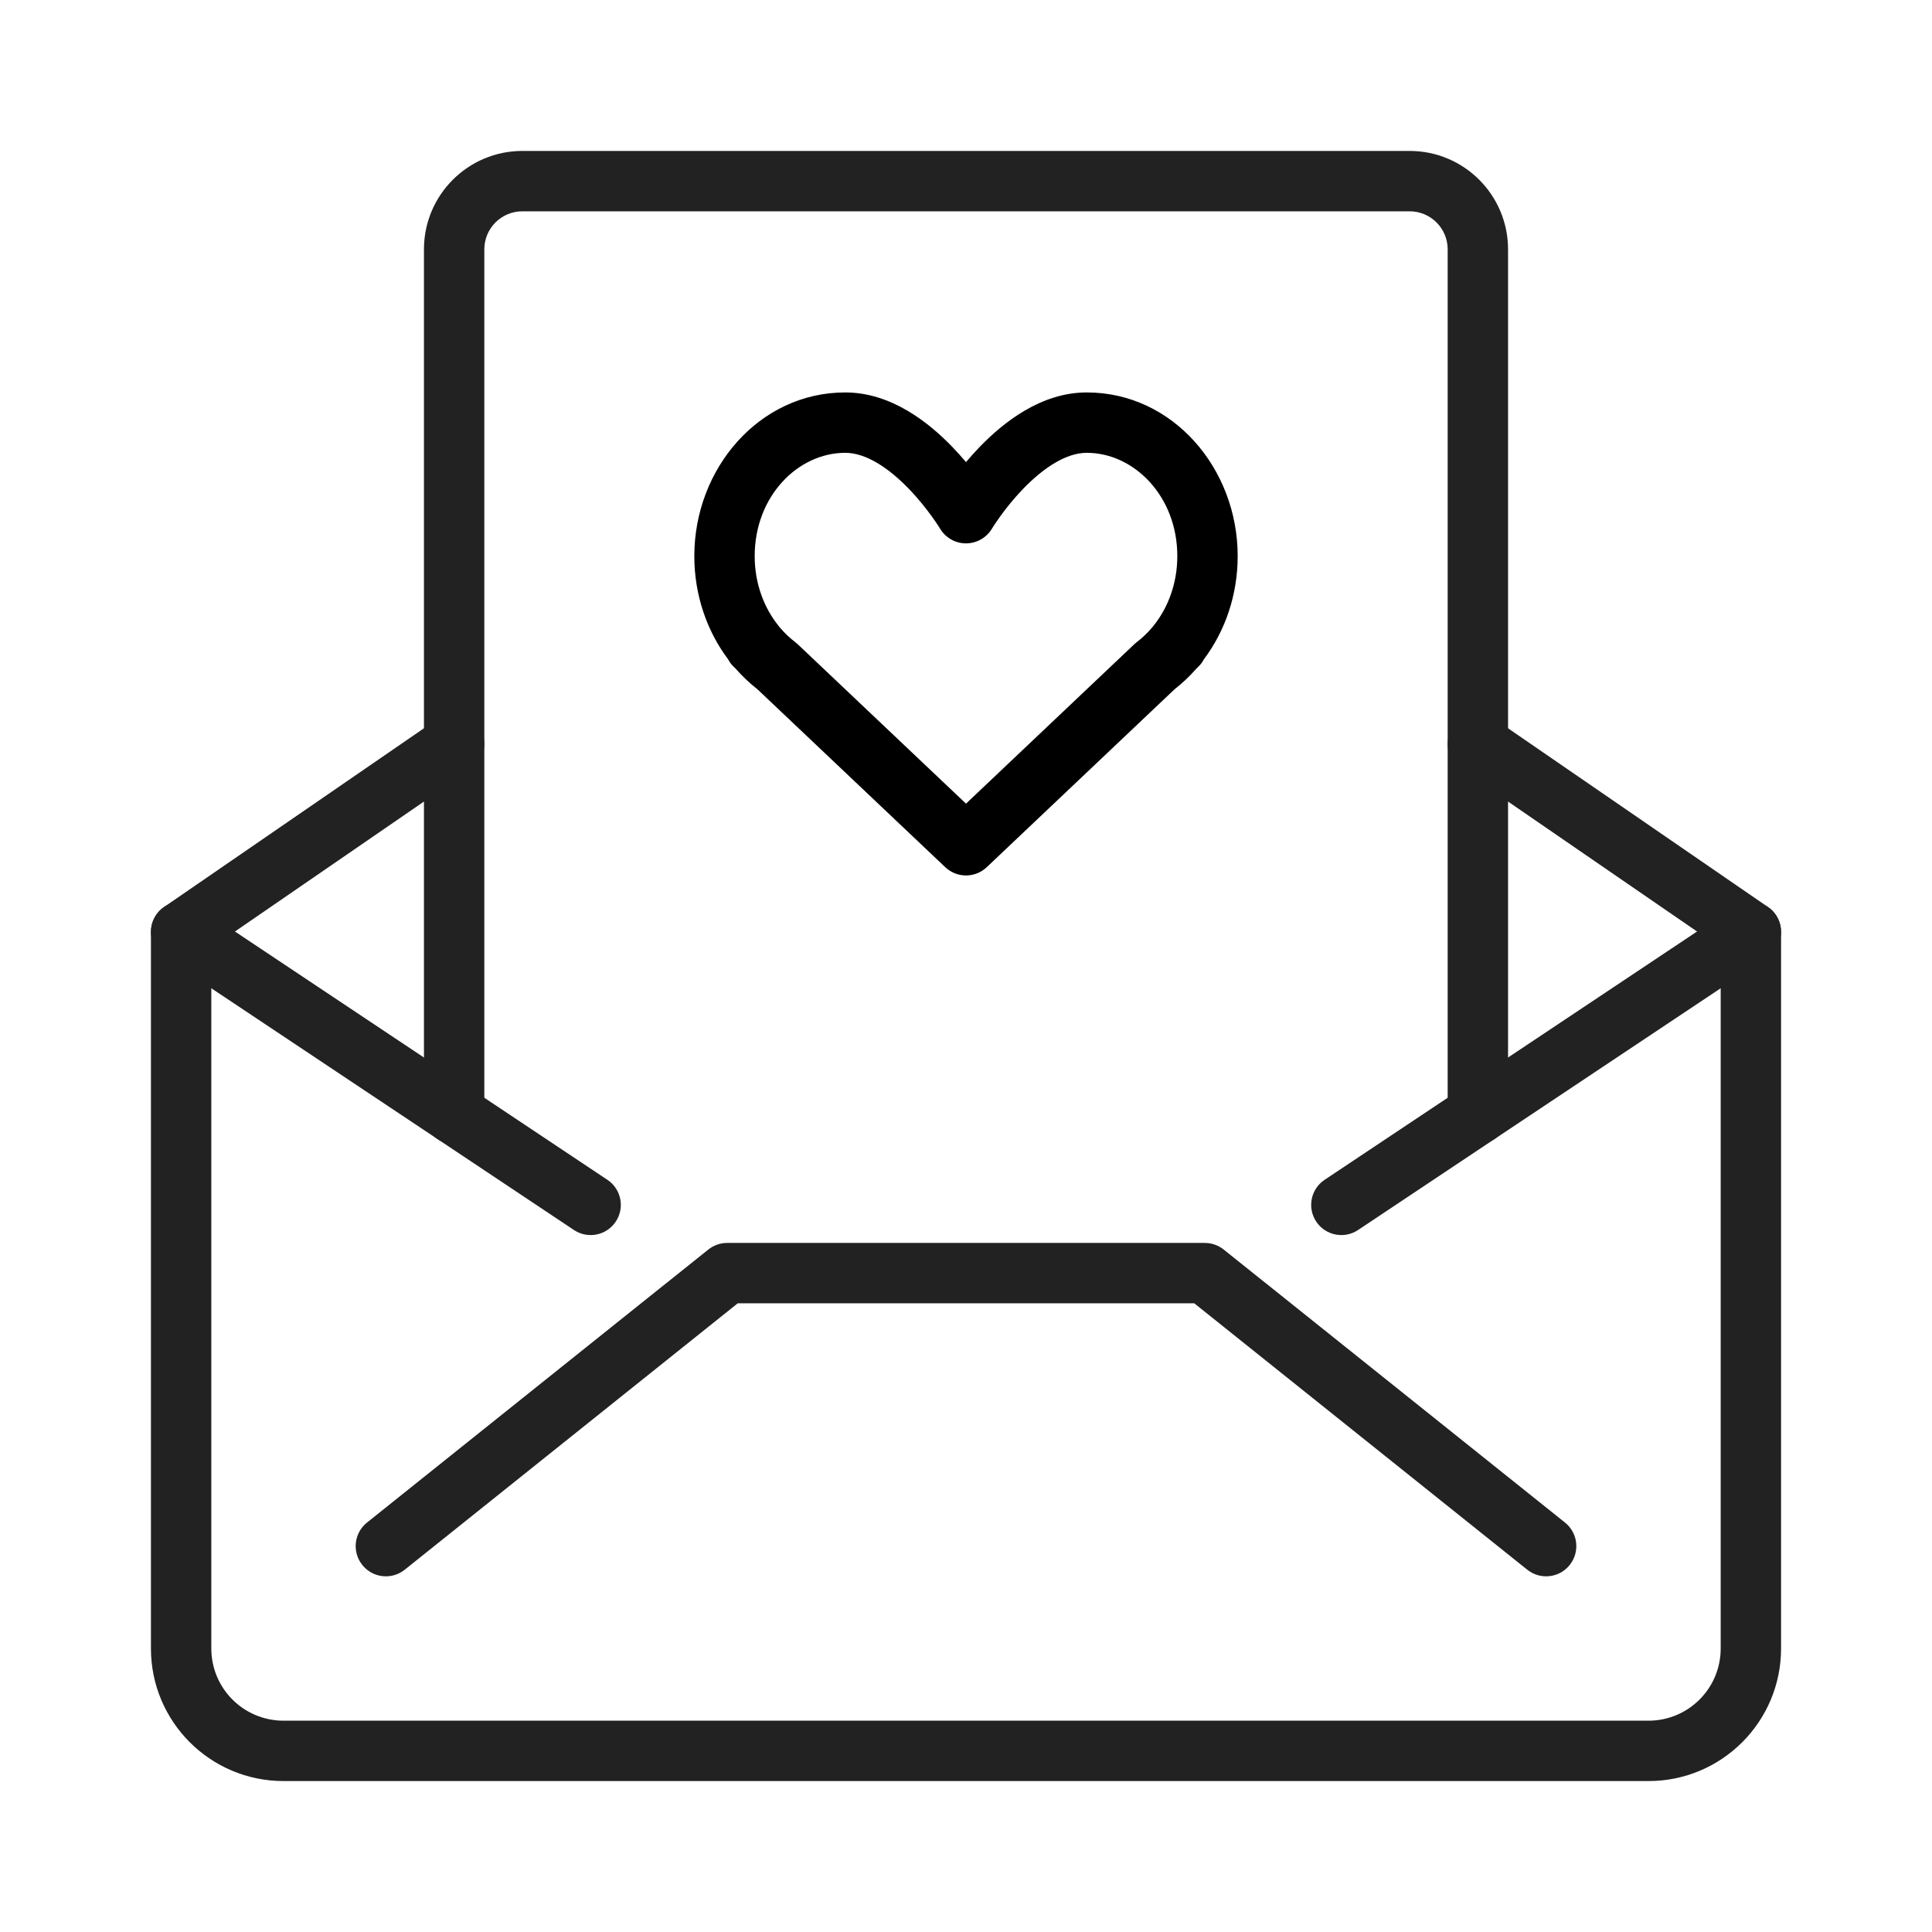 <svg width="32" height="32" viewBox="0 0 32 32" fill="none" xmlns="http://www.w3.org/2000/svg">
<path fill-rule="evenodd" clip-rule="evenodd" d="M7.934 12.043C8.09 12.27 8.033 12.582 7.805 12.738L3.5 15.698V27.304C3.5 27.965 4.035 28.5 4.696 28.5H27.304C27.965 28.5 28.5 27.965 28.5 27.304V15.698L24.195 12.738C23.967 12.582 23.91 12.27 24.066 12.043C24.223 11.815 24.534 11.758 24.762 11.914L29.283 15.023C29.419 15.116 29.5 15.27 29.5 15.435V27.304C29.5 28.517 28.517 29.5 27.304 29.5H4.696C3.483 29.5 2.5 28.517 2.5 27.304V15.435C2.5 15.27 2.581 15.116 2.717 15.023L7.238 11.914C7.466 11.758 7.777 11.815 7.934 12.043Z" fill="#222222"/>
<path fill-rule="evenodd" clip-rule="evenodd" d="M11.731 20.697C11.82 20.626 11.93 20.587 12.043 20.587H19.956C20.07 20.587 20.18 20.626 20.269 20.697L25.921 25.218C26.137 25.391 26.172 25.705 25.999 25.921C25.827 26.137 25.512 26.172 25.296 25.999L19.781 21.587H12.219L6.704 25.999C6.488 26.172 6.173 26.137 6.001 25.921C5.828 25.705 5.863 25.391 6.079 25.218L11.731 20.697Z" fill="#222222"/>
<path fill-rule="evenodd" clip-rule="evenodd" d="M29.416 15.157C29.569 15.387 29.507 15.698 29.277 15.851L22.495 20.372C22.265 20.526 21.954 20.464 21.801 20.234C21.648 20.004 21.71 19.694 21.94 19.541L28.723 15.019C28.952 14.866 29.263 14.928 29.416 15.157Z" fill="#222222"/>
<path fill-rule="evenodd" clip-rule="evenodd" d="M2.584 15.157C2.737 14.928 3.048 14.866 3.277 15.019L10.06 19.541C10.29 19.694 10.352 20.004 10.199 20.234C10.046 20.464 9.735 20.526 9.505 20.372L2.723 15.851C2.493 15.698 2.431 15.387 2.584 15.157Z" fill="#222222"/>
<path fill-rule="evenodd" clip-rule="evenodd" d="M7.022 4.13C7.022 3.23 7.752 2.5 8.652 2.5H23.348C24.248 2.5 24.978 3.23 24.978 4.13V18.45C24.978 18.726 24.754 18.95 24.478 18.95C24.202 18.95 23.978 18.726 23.978 18.45V4.13C23.978 3.782 23.696 3.5 23.348 3.5H8.652C8.304 3.5 8.022 3.782 8.022 4.13V18.45C8.022 18.726 7.798 18.95 7.522 18.95C7.246 18.95 7.022 18.726 7.022 18.45V4.13Z" fill="#222222"/>
<path fill-rule="evenodd" clip-rule="evenodd" d="M11.5 9.211C11.5 7.762 12.573 6.5 14 6.5C14.767 6.5 15.393 7.008 15.774 7.403C15.856 7.488 15.932 7.573 16 7.654C16.068 7.573 16.144 7.488 16.226 7.403C16.608 7.008 17.233 6.5 18 6.5C19.427 6.5 20.5 7.762 20.5 9.211C20.5 9.853 20.293 10.45 19.941 10.919C19.916 10.966 19.884 11.01 19.844 11.047L19.819 11.071C19.709 11.197 19.587 11.313 19.456 11.415L16.344 14.363C16.151 14.546 15.849 14.546 15.656 14.363L12.544 11.415C12.413 11.313 12.291 11.197 12.181 11.071L12.156 11.047C12.116 11.01 12.084 10.966 12.059 10.919C11.707 10.45 11.5 9.853 11.5 9.211ZM12.909 10.385C12.915 10.39 12.919 10.396 12.924 10.401C12.999 10.49 13.083 10.568 13.172 10.636C13.186 10.647 13.2 10.659 13.213 10.671L16 13.311L18.787 10.671C18.8 10.659 18.814 10.647 18.828 10.636C18.917 10.568 19 10.49 19.076 10.401C19.081 10.396 19.085 10.39 19.09 10.385C19.095 10.379 19.099 10.373 19.104 10.367C19.347 10.066 19.5 9.662 19.5 9.211C19.5 8.218 18.782 7.5 18 7.5C17.663 7.5 17.289 7.742 16.946 8.097C16.786 8.263 16.654 8.431 16.563 8.558C16.518 8.621 16.483 8.673 16.46 8.708C16.448 8.726 16.44 8.739 16.435 8.747L16.43 8.756C16.43 8.756 16.43 8.756 16.43 8.756C16.43 8.756 16.429 8.756 16 8.5C15.571 8.756 15.571 8.757 15.571 8.757L15.565 8.747C15.56 8.739 15.552 8.726 15.54 8.708C15.517 8.673 15.482 8.621 15.437 8.558C15.345 8.431 15.214 8.263 15.054 8.097C14.711 7.742 14.337 7.5 14 7.5C13.217 7.5 12.5 8.218 12.5 9.211C12.5 9.662 12.653 10.066 12.896 10.367C12.901 10.373 12.905 10.379 12.909 10.385ZM16 8.5L15.571 8.757C15.571 8.757 15.571 8.757 15.571 8.757C15.661 8.907 15.824 9 16 9C16.176 9 16.339 8.907 16.43 8.756" fill="black"/>
</svg>
